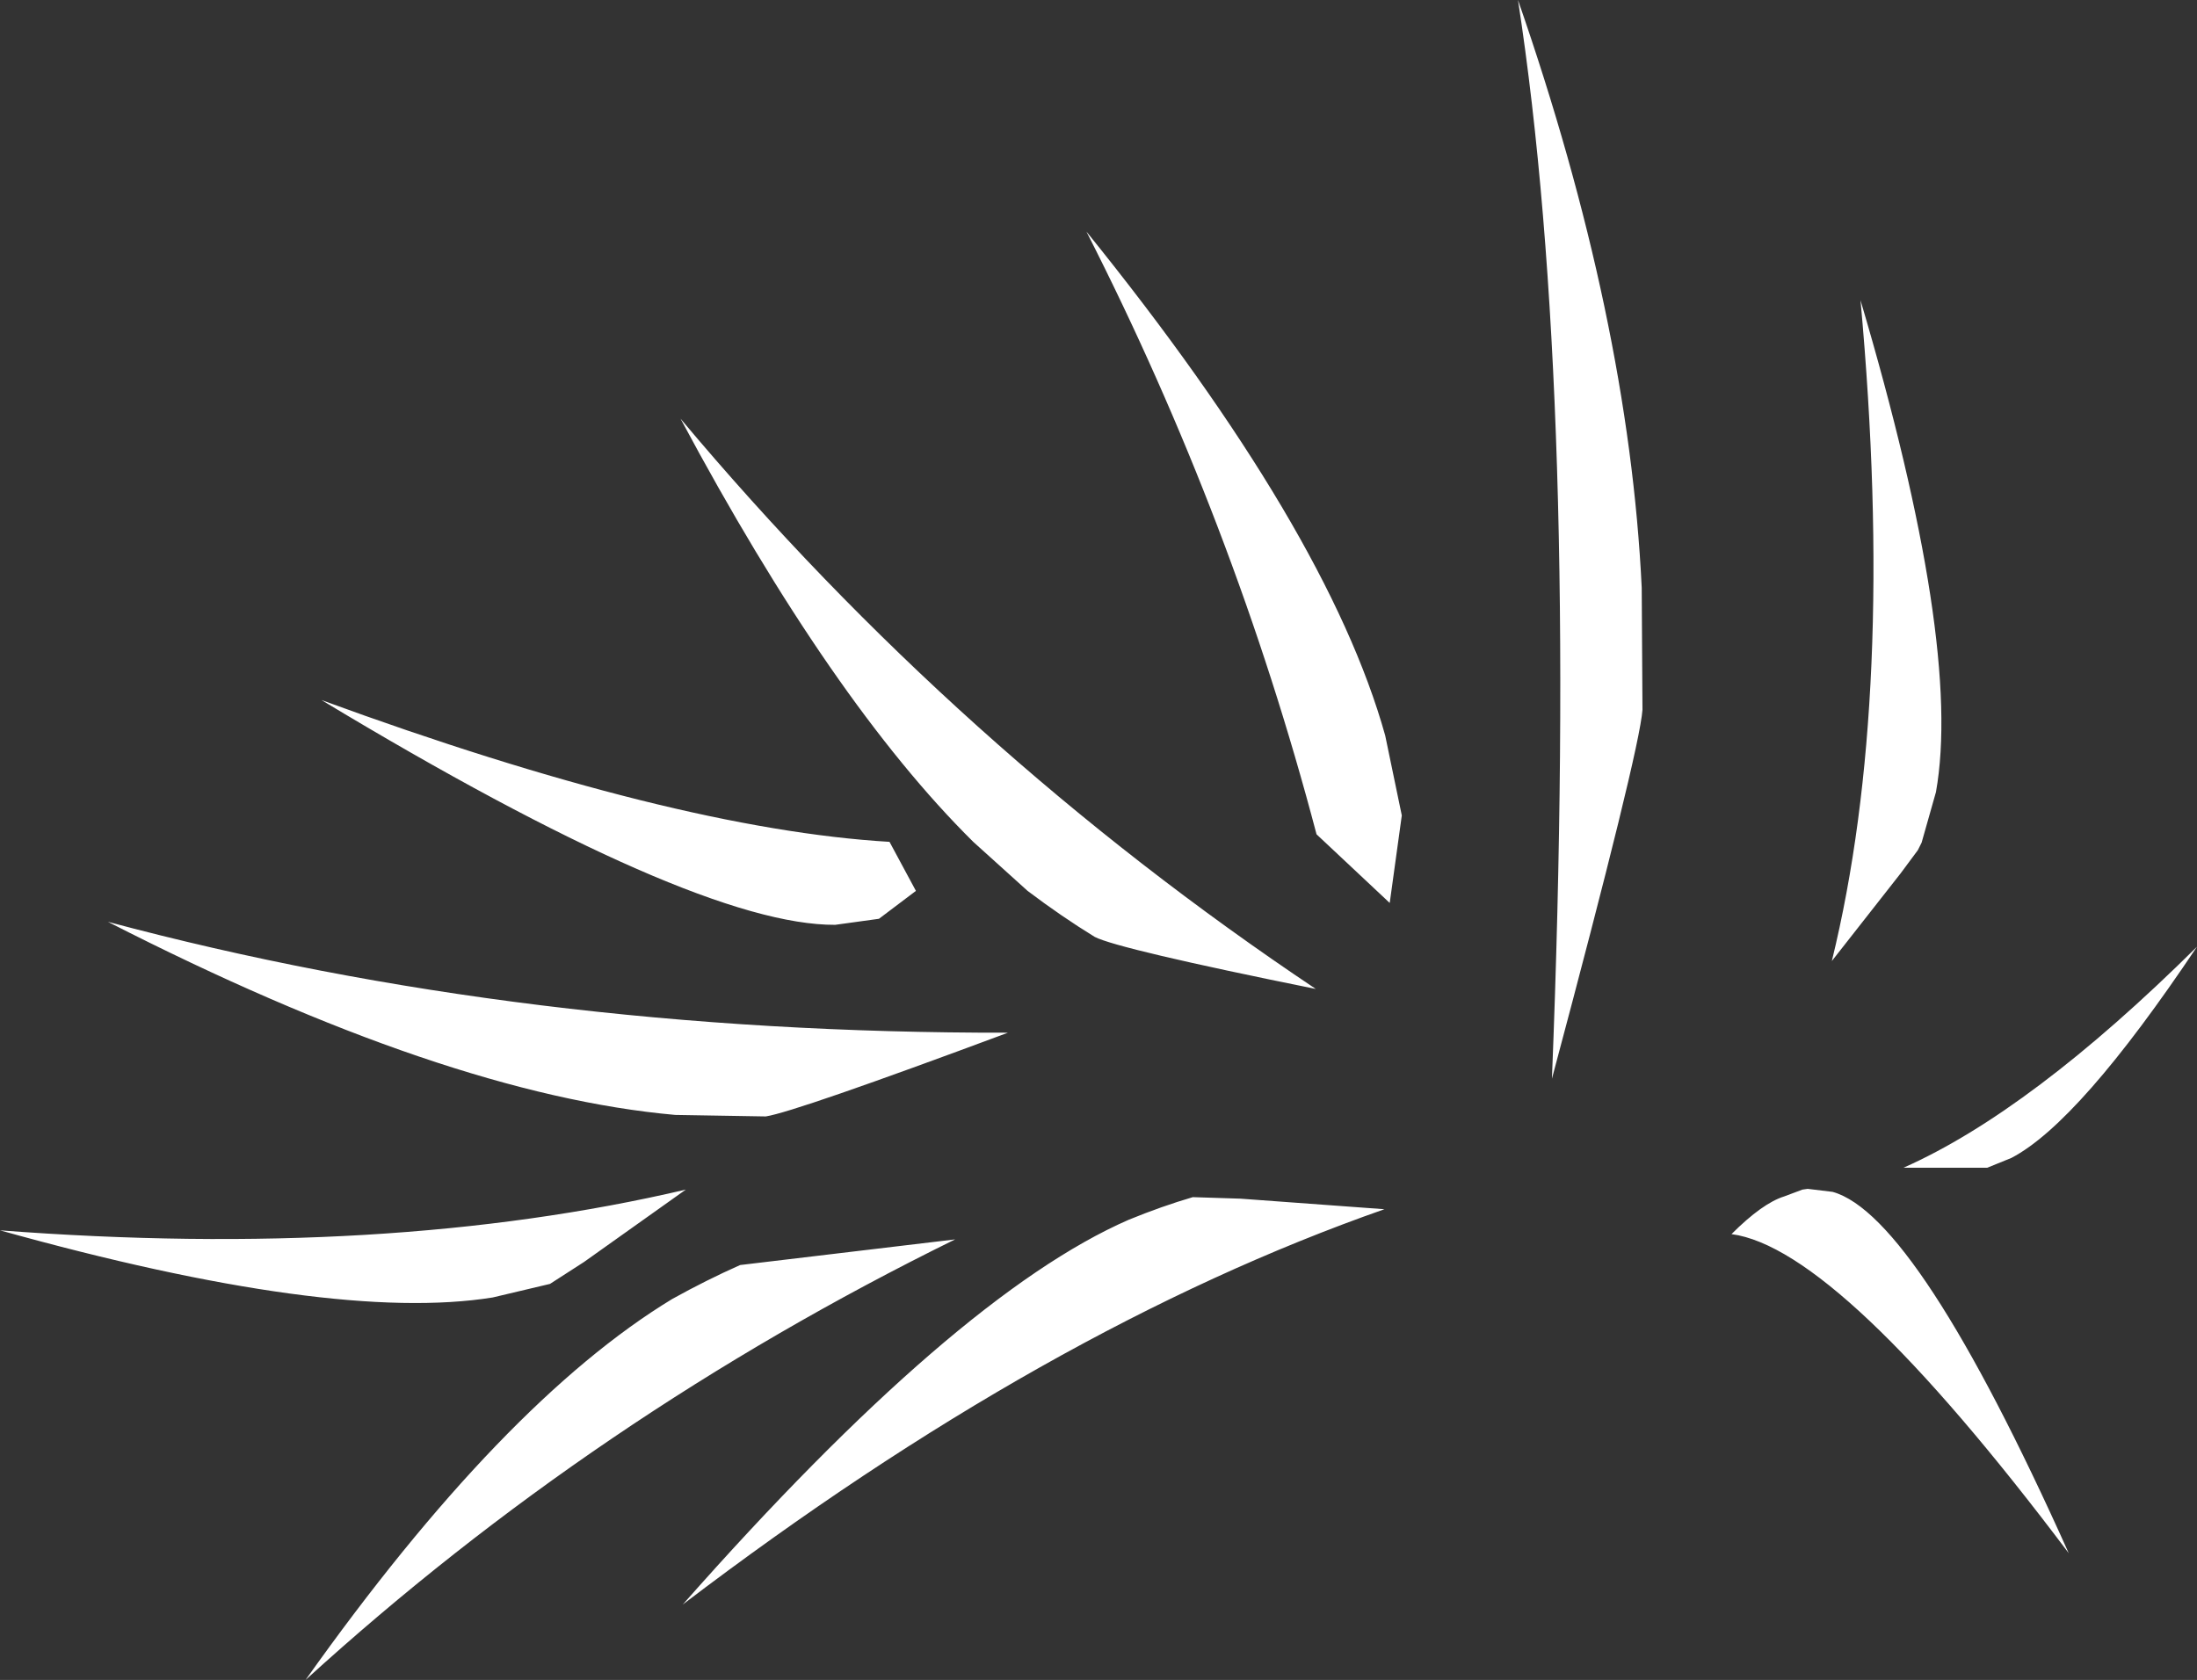 <?xml version="1.0" encoding="UTF-8" standalone="no"?>
<svg xmlns:xlink="http://www.w3.org/1999/xlink" height="111.35px" width="145.6px" xmlns="http://www.w3.org/2000/svg">
  <rect width="100%" height="100%" fill="#333333" stroke="none"/>
  <g transform="matrix(1.0, 0.0, 0.0, 1.0, 88.75, 46.15)">
    <path d="M14.1 25.35 Q15.9 -19.85 11.85 -46.15 19.2 -25.0 20.05 -7.2 L20.1 0.9 Q19.9 3.65 14.1 25.35 M37.4 31.25 Q45.85 27.5 56.85 16.6 49.05 28.25 44.55 30.6 L42.95 31.25 41.55 31.25 37.4 31.25 M32.65 17.55 Q36.95 0.0 34.55 -26.25 41.3 -3.45 39.55 6.35 L38.6 9.7 38.35 10.2 37.2 11.75 32.65 17.55 M-16.75 -30.8 Q-0.75 -11.0 3.05 2.6 L4.15 7.9 3.35 13.7 -1.5 9.15 Q-6.95 -11.55 -16.75 -30.8 M-67.45 0.25 Q-44.1 8.8 -29.8 9.65 L-28.05 12.9 -30.5 14.75 -33.4 15.15 Q-42.65 15.2 -67.45 0.25 M-1.55 19.4 Q-14.65 16.75 -16.2 15.95 -18.4 14.6 -20.65 12.9 L-24.25 9.65 Q-33.6 0.4 -43.65 -18.4 -25.25 3.55 -1.55 19.4 M26.0 35.65 Q28.05 33.6 29.5 33.15 L30.7 32.7 31.05 32.65 32.7 32.85 Q38.3 34.4 48.35 56.8 33.15 36.6 26.0 35.65 M-25.45 36.0 Q-49.35 47.75 -68.5 65.2 -55.4 46.75 -44.2 39.95 -41.95 38.7 -39.7 37.7 L-25.45 36.0 M3.0 34.0 Q-19.4 41.85 -43.5 60.2 -25.4 39.7 -13.95 34.7 -11.75 33.8 -9.7 33.2 L-6.55 33.3 3.0 34.0 M-43.3 32.7 L-50.05 37.5 -52.3 38.95 -56.1 39.85 Q-66.7 41.55 -88.75 35.4 -63.15 37.35 -43.3 32.7 M-21.95 22.3 Q-36.05 27.55 -38.0 27.85 L-44.0 27.75 Q-59.2 26.4 -81.6 14.95 -53.95 22.35 -21.95 22.3" fill="#ffffff" fill-rule="evenodd" stroke="none"/>
  </g>
</svg>
